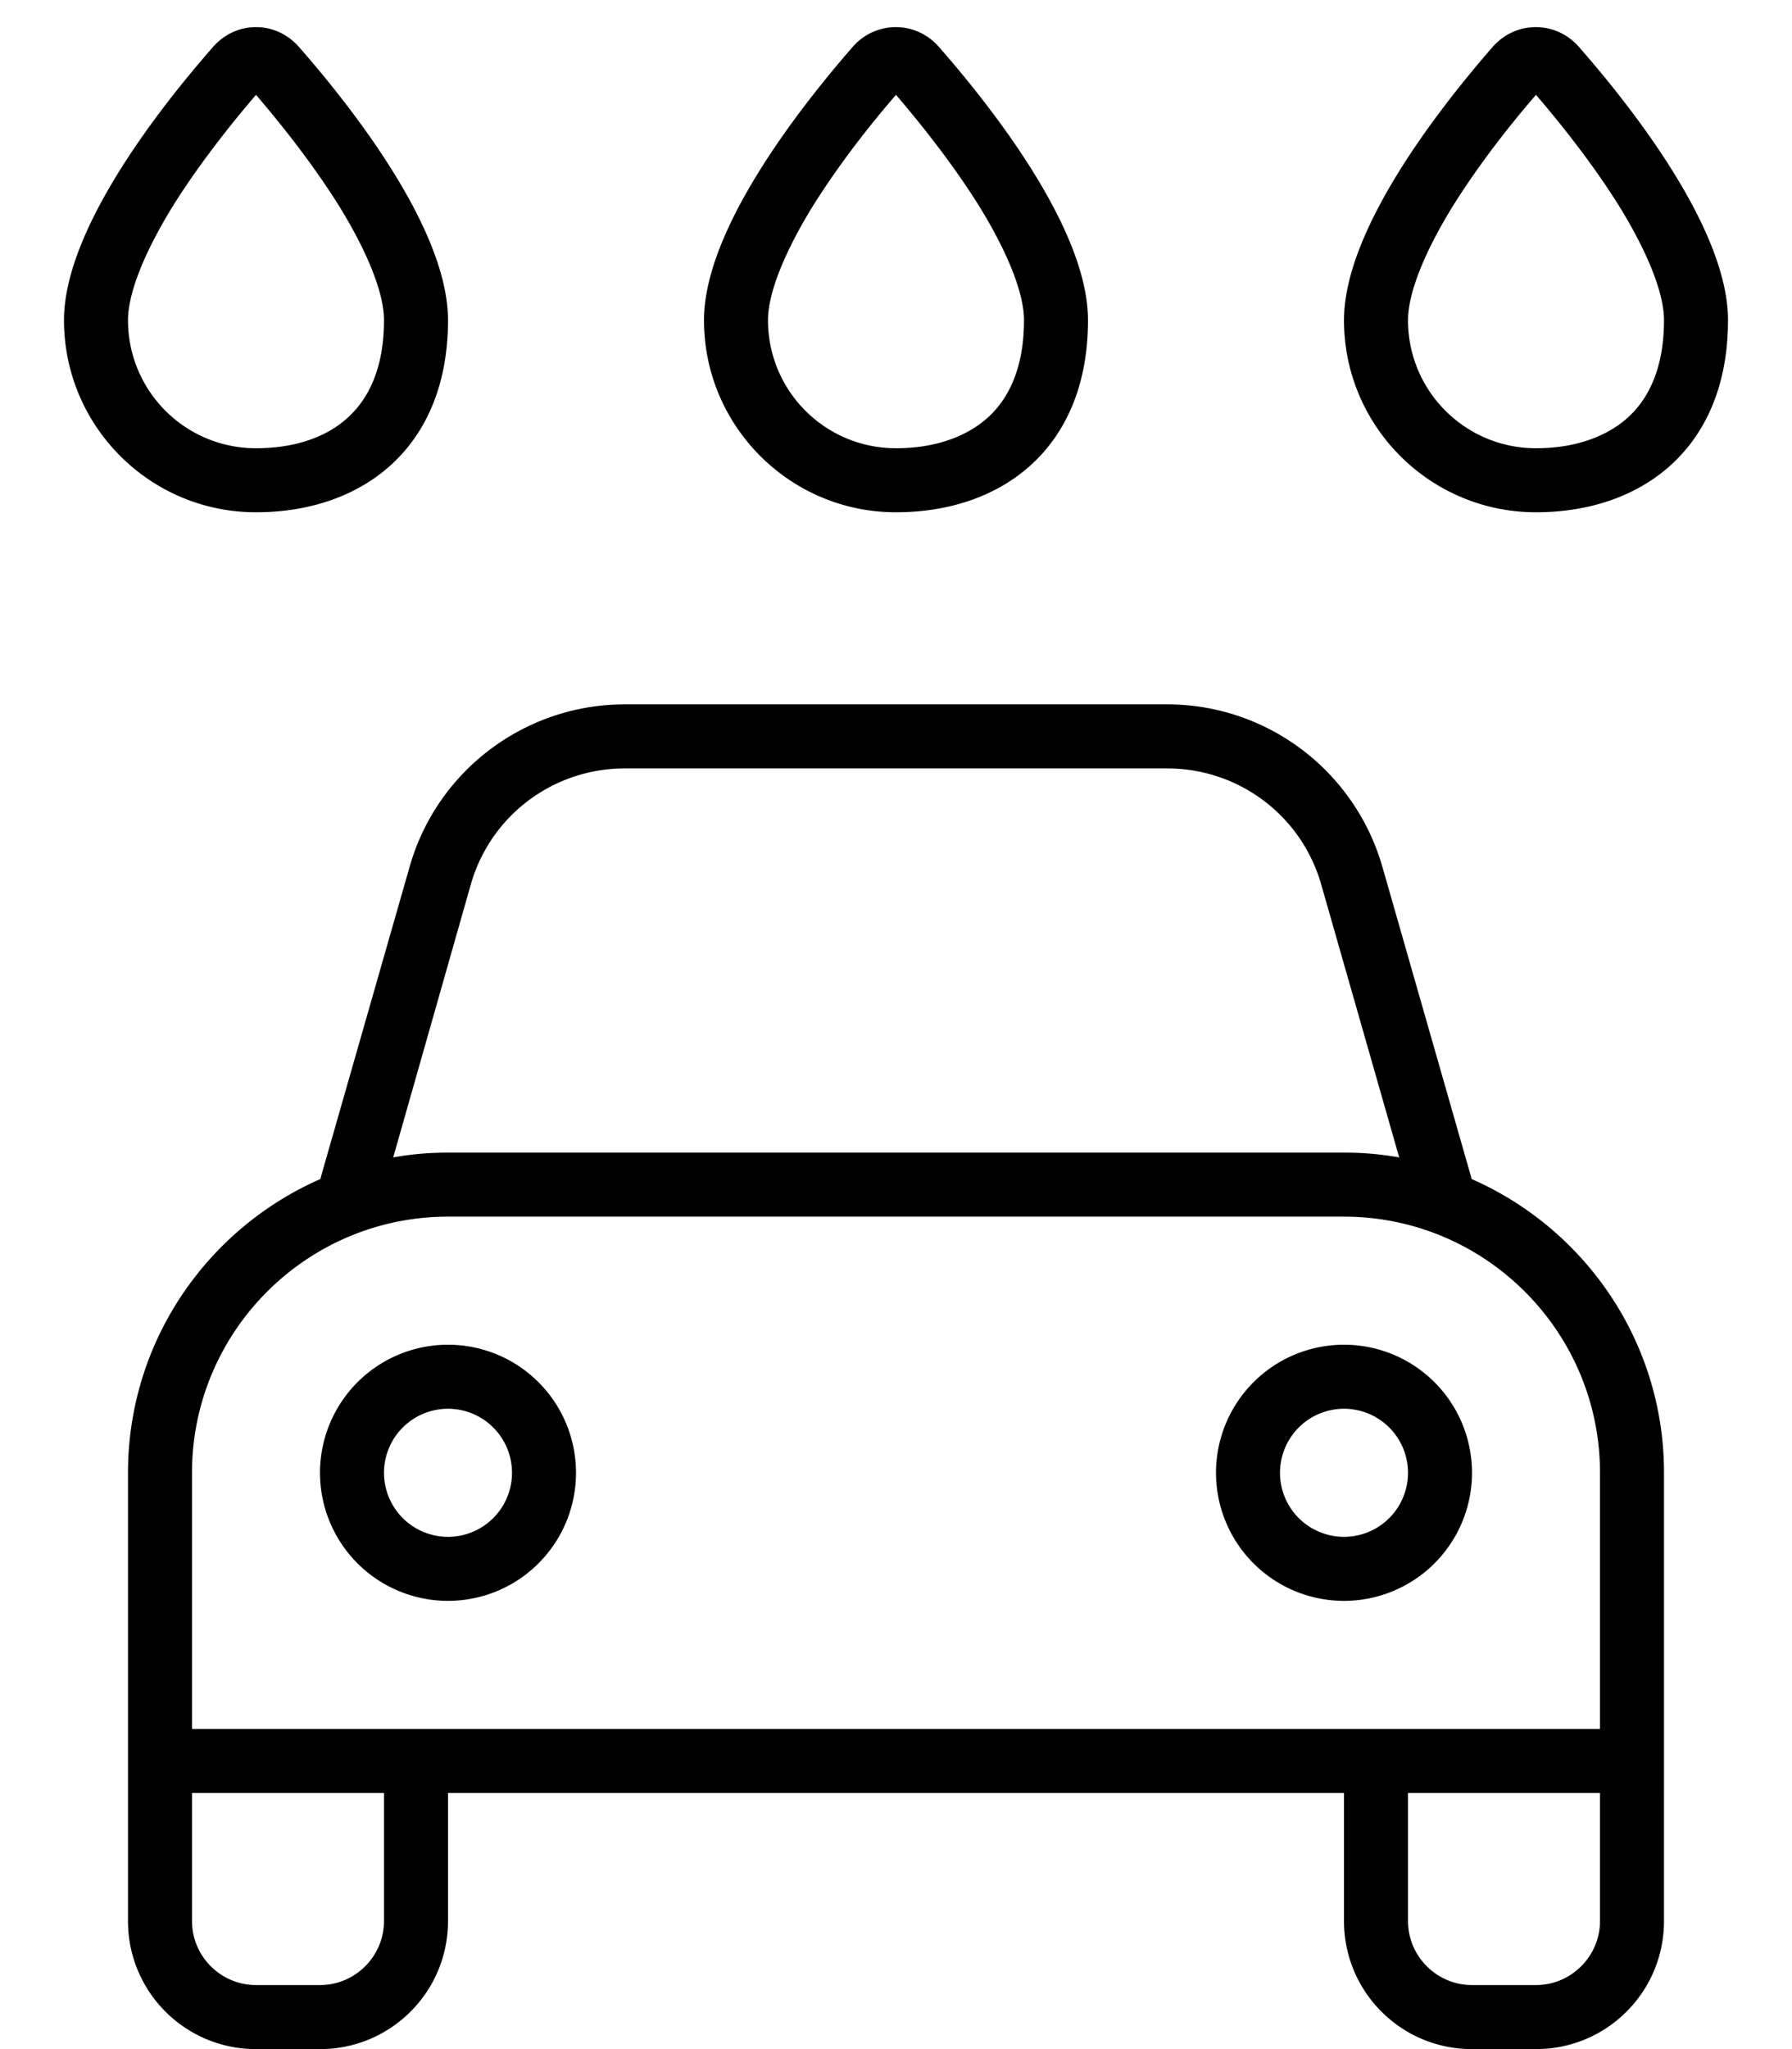 <svg fill="currentColor" xmlns="http://www.w3.org/2000/svg" viewBox="0 0 448 512"><!--! Font Awesome Pro 6.4.0 by @fontawesome - https://fontawesome.com License - https://fontawesome.com/license (Commercial License) Copyright 2023 Fonticons, Inc. --><path d="M87.1 104.2C82 109 74.1 112 64 112c-17.7 0-32-14.3-32-32c0-6.4 3.7-16.2 10.9-28C49.4 41.5 57.4 31.4 64 23.7C70.6 31.4 78.6 41.5 85.1 52C92.3 63.8 96 73.6 96 80c0 12.2-4 19.7-8.9 24.2zM64 128c26.5 0 48-16 48-48c0-22.2-23-52-37.2-68.2C69 5.1 59 5.1 53.2 11.8C39 28 16 57.8 16 80c0 26.5 21.5 48 48 48zM256 80c0 12.2-4 19.7-8.9 24.2c-5.1 4.7-13 7.8-23.1 7.8c-17.7 0-32-14.3-32-32c0-6.4 3.7-16.2 10.9-28c6.5-10.5 14.5-20.7 21.1-28.3c6.6 7.7 14.6 17.8 21.1 28.3C252.3 63.8 256 73.6 256 80zm16 0c0-22.2-23-52-37.2-68.2c-5.8-6.7-15.9-6.7-21.7 0C199 28 176 57.8 176 80c0 26.5 21.5 48 48 48s48-16 48-48zM156.2 192H291.8c17.9 0 33.6 11.8 38.5 29l19.5 68.2c-4.5-.8-9-1.2-13.7-1.2H112c-4.7 0-9.3 .4-13.7 1.2L117.7 221c4.9-17.2 20.6-29 38.5-29zM80.3 293.8l-.2 .8C51.8 307 32 335.2 32 368v64 16 32c0 17.7 14.3 32 32 32H80c17.7 0 32-14.3 32-32V448H336v32c0 17.7 14.3 32 32 32h16c17.7 0 32-14.3 32-32V448 432 368c0-32.8-19.8-61-48.1-73.4l-.2-.8-22.1-77.2c-6.9-24-28.8-40.6-53.8-40.6H156.2c-25 0-47 16.6-53.8 40.6L80.3 293.8zM352 432H336 112 96 48V368c0-35.3 28.7-64 64-64H336c35.3 0 64 28.7 64 64v64H352zm0 48V448h48v32c0 8.8-7.2 16-16 16H368c-8.8 0-16-7.2-16-16zM96 448v32c0 8.8-7.2 16-16 16H64c-8.8 0-16-7.2-16-16V448H96zm32-80a16 16 0 1 1 -32 0 16 16 0 1 1 32 0zm-16-32a32 32 0 1 0 0 64 32 32 0 1 0 0-64zm224 48a16 16 0 1 1 0-32 16 16 0 1 1 0 32zm-32-16a32 32 0 1 0 64 0 32 32 0 1 0 -64 0zM416 80c0 12.2-4 19.7-8.9 24.2c-5.1 4.7-13 7.8-23.1 7.8c-17.7 0-32-14.3-32-32c0-6.4 3.7-16.2 10.9-28c6.5-10.5 14.5-20.7 21.1-28.3c6.6 7.7 14.6 17.8 21.1 28.3C412.3 63.8 416 73.6 416 80zm16 0c0-22.2-23-52-37.2-68.2c-5.8-6.7-15.9-6.7-21.7 0C359 28 336 57.8 336 80c0 26.5 21.5 48 48 48s48-16 48-48z"/></svg>